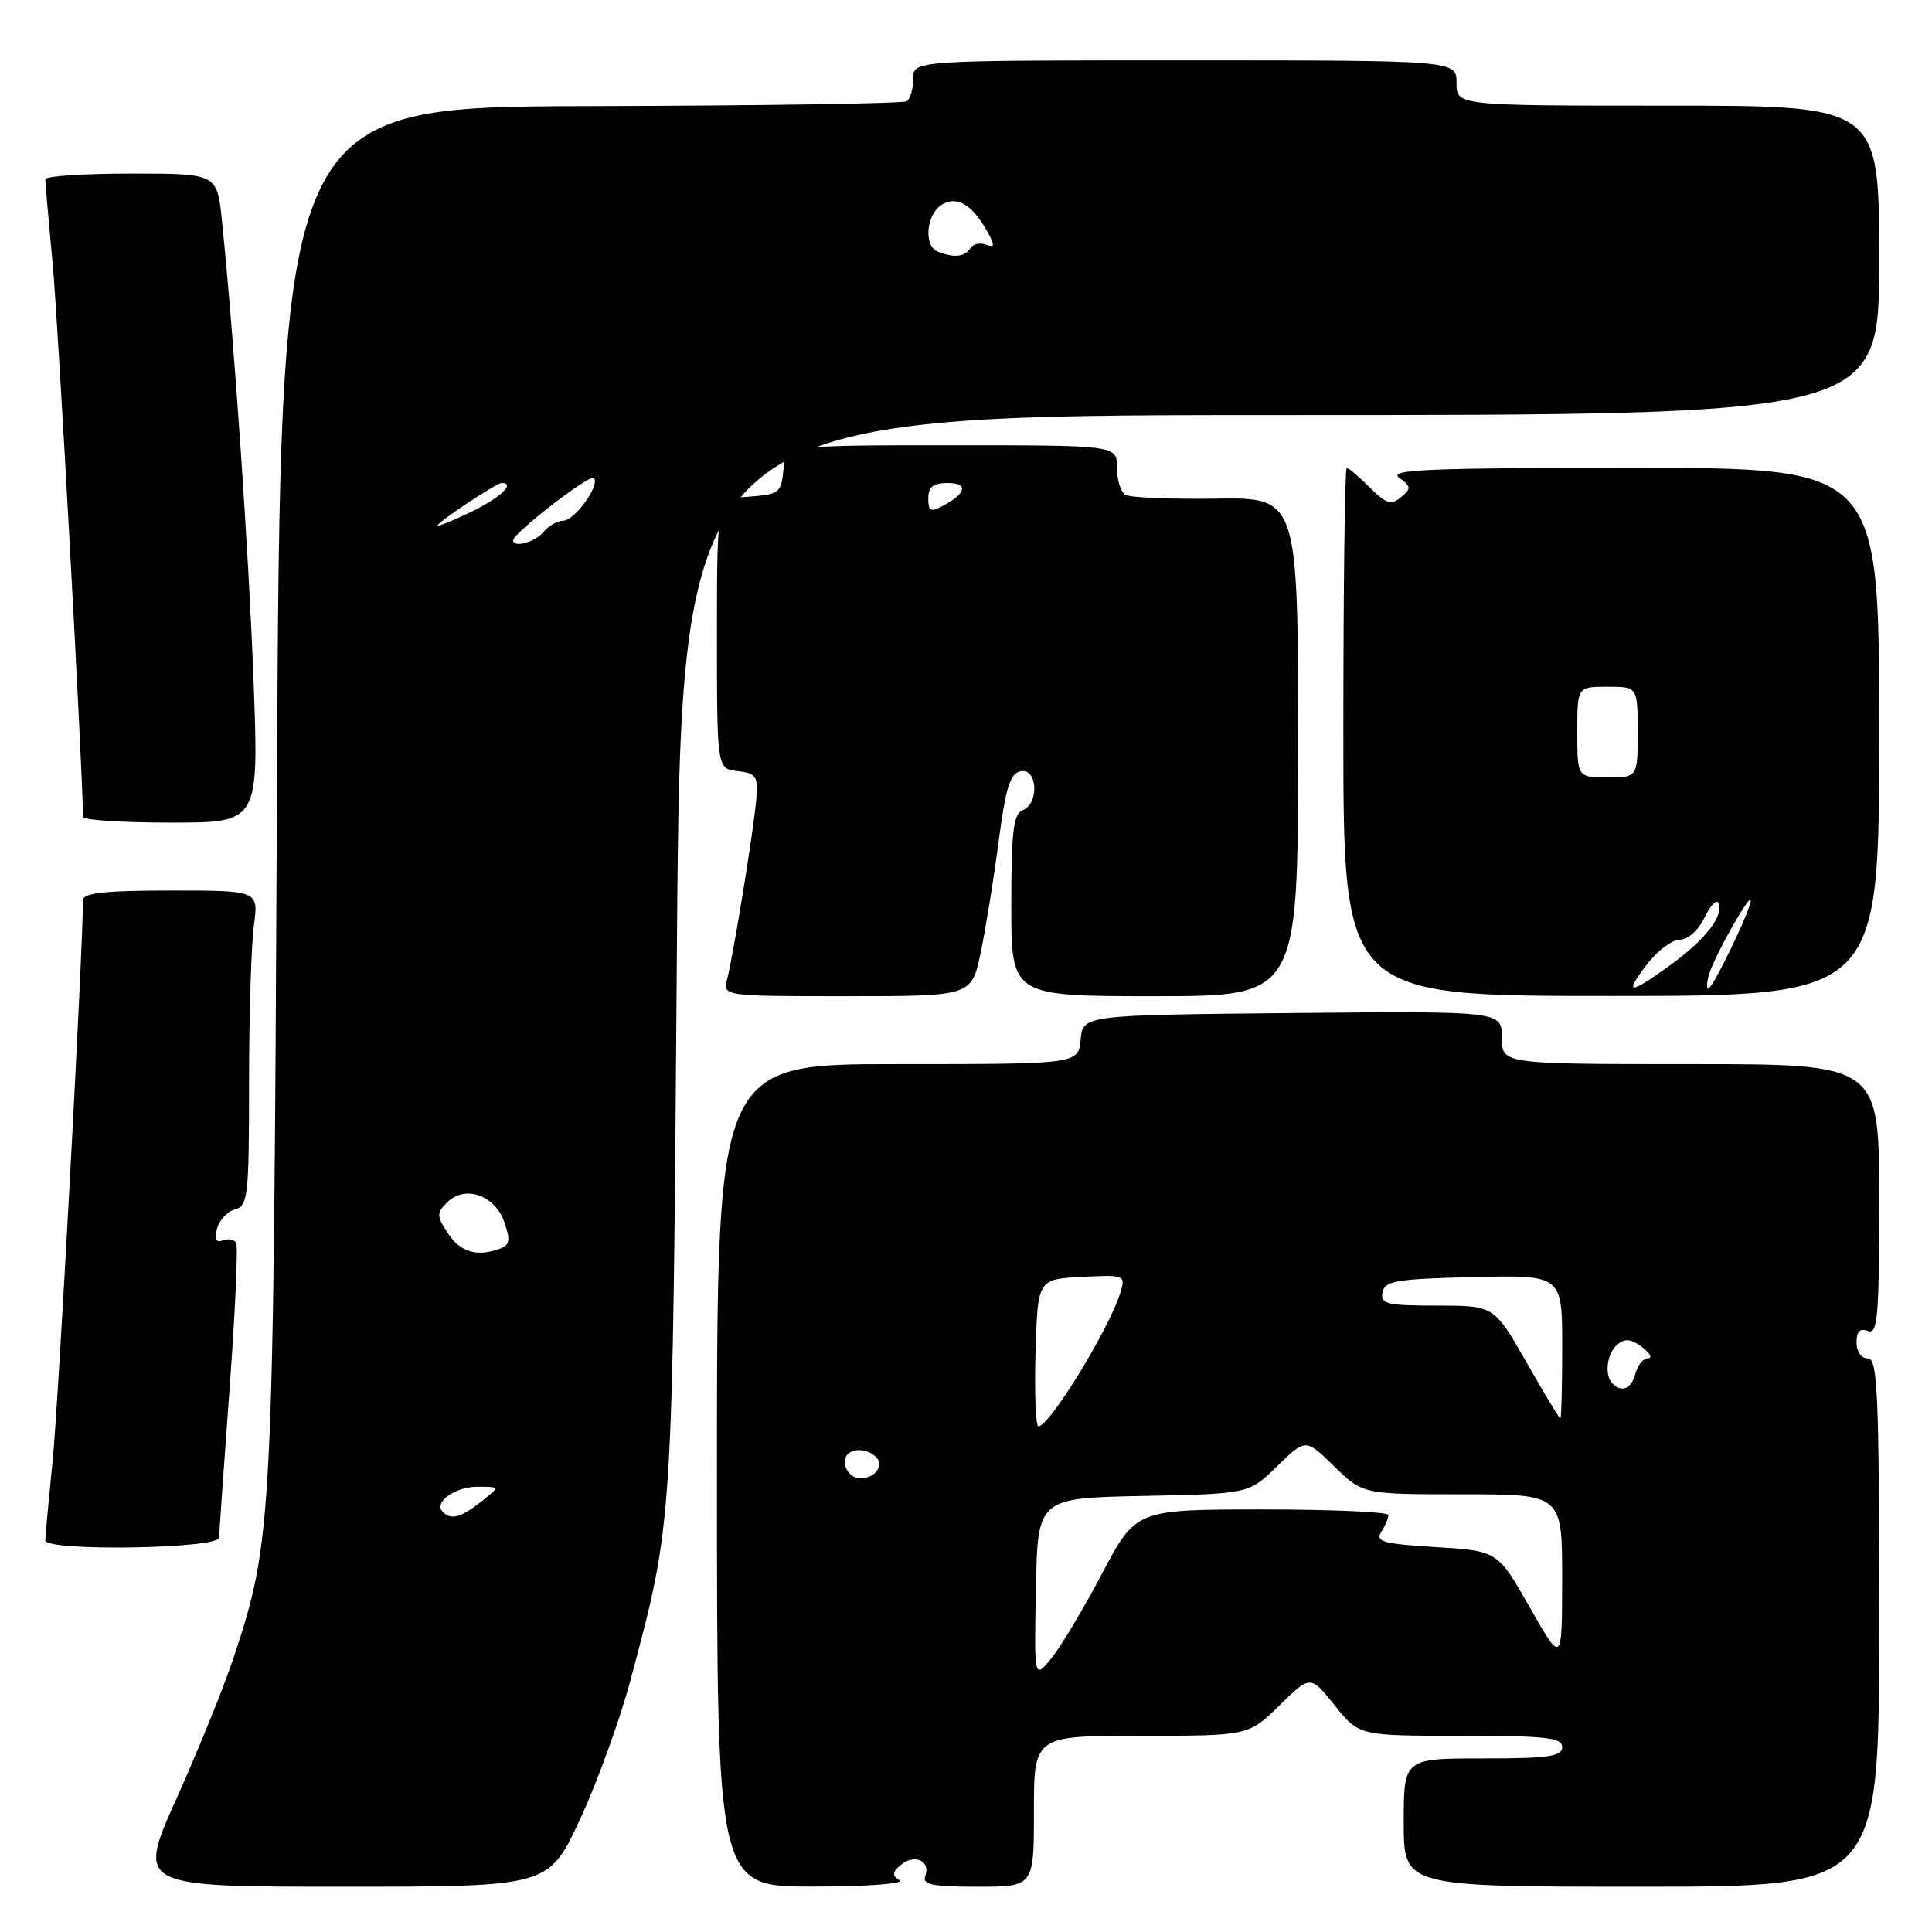 <?xml version="1.0" encoding="UTF-8" standalone="no"?>
<!DOCTYPE svg PUBLIC "-//W3C//DTD SVG 1.1//EN" "http://www.w3.org/Graphics/SVG/1.1/DTD/svg11.dtd" >
<svg xmlns="http://www.w3.org/2000/svg" xmlns:xlink="http://www.w3.org/1999/xlink" version="1.1" viewBox="0 0 256 256">
 <g >
 <path fill="currentColor"
d=" M 76.86 241.06 C 79.14 236.15 82.16 227.83 83.56 222.57 C 89.20 201.39 89.11 202.69 89.69 126.25 C 90.22 55.00 90.22 55.00 169.61 55.00 C 249.00 55.00 249.00 55.00 249.00 34.50 C 249.00 14.00 249.00 14.00 221.00 14.00 C 193.00 14.00 193.00 14.00 193.00 11.00 C 193.00 8.00 193.00 8.00 157.00 8.00 C 121.00 8.00 121.00 8.00 121.00 10.44 C 121.00 11.78 120.61 13.12 120.13 13.42 C 119.65 13.72 100.78 14.00 78.20 14.06 C 37.13 14.16 37.13 14.16 36.70 104.83 C 36.23 202.04 36.13 204.04 30.97 219.60 C 29.72 223.40 26.32 231.79 23.42 238.25 C 18.15 250.00 18.15 250.00 45.43 250.00 C 72.71 250.00 72.71 250.00 76.86 241.06 Z  M 119.20 249.15 C 118.16 248.49 118.20 248.08 119.41 247.08 C 121.20 245.59 123.36 246.62 122.60 248.60 C 122.17 249.72 123.54 250.00 129.53 250.00 C 137.00 250.00 137.00 250.00 137.00 240.00 C 137.00 230.00 137.00 230.00 151.21 230.00 C 165.42 230.00 165.42 230.00 169.53 225.98 C 173.63 221.95 173.63 221.95 176.86 225.98 C 180.09 230.00 180.09 230.00 193.55 230.00 C 204.84 230.00 207.00 230.24 207.00 231.50 C 207.00 232.74 205.17 233.00 196.50 233.00 C 186.00 233.00 186.00 233.00 186.00 241.50 C 186.00 250.00 186.00 250.00 217.50 250.00 C 249.00 250.00 249.00 250.00 249.00 215.00 C 249.00 184.56 248.80 180.00 247.50 180.00 C 246.64 180.00 246.00 179.10 246.00 177.89 C 246.00 176.43 246.46 175.96 247.50 176.36 C 248.80 176.86 249.00 174.53 249.00 158.97 C 249.00 141.00 249.00 141.00 224.00 141.00 C 199.00 141.00 199.00 141.00 199.00 137.48 C 199.00 133.97 199.00 133.97 171.25 134.23 C 143.50 134.50 143.50 134.50 143.19 137.75 C 142.87 141.00 142.87 141.00 118.94 141.00 C 95.00 141.00 95.00 141.00 95.00 195.50 C 95.00 250.00 95.00 250.00 107.75 249.98 C 114.81 249.98 119.92 249.60 119.20 249.15 Z  M 29.03 203.75 C 29.05 203.06 29.67 194.18 30.42 184.00 C 31.17 173.82 31.56 165.13 31.29 164.68 C 31.02 164.23 30.22 164.09 29.51 164.36 C 28.63 164.70 28.40 164.20 28.76 162.79 C 29.06 161.66 30.13 160.52 31.15 160.25 C 32.85 159.80 33.00 158.48 33.00 143.52 C 33.00 134.59 33.29 125.19 33.64 122.64 C 34.27 118.00 34.27 118.00 22.64 118.00 C 14.00 118.00 11.00 118.32 11.00 119.25 C 10.97 126.27 7.75 185.83 6.99 193.36 C 6.45 198.78 6.00 203.61 6.00 204.11 C 6.00 205.59 28.99 205.23 29.03 203.75 Z  M 129.94 126.25 C 130.60 123.09 131.68 116.46 132.32 111.51 C 133.27 104.32 133.85 102.46 135.25 102.19 C 137.49 101.76 137.72 106.51 135.50 107.36 C 134.28 107.83 134.00 110.20 134.00 119.97 C 134.00 132.00 134.00 132.00 153.00 132.00 C 172.00 132.00 172.00 132.00 172.00 98.95 C 172.00 65.91 172.00 65.91 161.09 66.07 C 155.09 66.16 149.69 65.93 149.09 65.56 C 148.49 65.19 148.00 63.56 148.00 61.94 C 148.00 59.00 148.00 59.00 126.06 59.00 C 104.13 59.00 104.13 59.00 103.81 62.25 C 103.52 65.30 103.24 65.52 99.25 65.81 C 95.00 66.11 95.00 66.11 95.00 83.99 C 95.00 101.87 95.00 101.87 97.75 102.18 C 100.23 102.47 100.47 102.84 100.20 106.00 C 99.87 109.94 97.22 126.29 96.35 129.74 C 95.78 132.00 95.78 132.00 112.25 132.00 C 128.73 132.00 128.73 132.00 129.94 126.25 Z  M 249.00 96.98 C 249.00 62.00 249.00 62.00 216.31 62.00 C 189.21 62.00 183.92 62.22 185.40 63.30 C 187.00 64.47 187.02 64.74 185.63 65.89 C 184.33 66.97 183.67 66.76 181.50 64.59 C 180.07 63.16 178.70 62.00 178.45 62.00 C 178.20 62.00 178.00 77.74 178.00 96.99 C 178.00 131.98 178.00 131.98 213.50 131.97 C 249.00 131.97 249.00 131.97 249.00 96.98 Z  M 33.60 90.25 C 32.96 73.14 31.02 44.95 29.41 29.25 C 28.77 23.00 28.77 23.00 17.38 23.00 C 11.12 23.00 6.00 23.34 6.00 23.75 C 6.00 24.16 6.44 29.22 6.98 35.00 C 7.71 42.74 10.96 102.15 11.00 108.25 C 11.00 108.66 16.24 109.00 22.65 109.00 C 34.30 109.00 34.30 109.00 33.60 90.25 Z  M 58.68 200.34 C 57.41 199.08 60.27 197.00 63.26 197.00 C 66.27 197.00 66.27 197.00 63.73 199.00 C 61.06 201.10 59.77 201.44 58.68 200.34 Z  M 59.37 163.44 C 57.84 161.11 57.83 160.74 59.26 159.31 C 61.60 156.98 65.58 158.35 66.82 161.92 C 67.64 164.26 67.54 164.96 66.34 165.42 C 63.30 166.59 61.00 165.94 59.37 163.44 Z  M 68.00 71.59 C 68.00 70.64 78.14 62.80 78.68 63.34 C 79.58 64.24 76.15 69.00 74.60 69.00 C 73.85 69.00 72.68 69.67 72.00 70.50 C 70.89 71.84 68.00 72.63 68.00 71.59 Z  M 58.00 69.62 C 58.00 69.16 65.79 64.00 66.48 64.00 C 68.35 64.00 66.31 65.94 62.50 67.79 C 60.02 68.99 58.00 69.81 58.00 69.62 Z  M 124.25 33.34 C 122.30 32.55 122.77 28.19 124.93 27.04 C 126.99 25.93 128.99 27.25 131.03 31.06 C 131.83 32.55 131.74 32.84 130.62 32.41 C 129.84 32.11 128.91 32.34 128.54 32.93 C 127.85 34.05 126.36 34.19 124.25 33.34 Z  M 137.26 210.50 C 137.50 198.50 137.50 198.50 151.49 198.22 C 165.48 197.94 165.48 197.94 169.24 194.27 C 173.00 190.59 173.00 190.59 176.79 194.30 C 180.58 198.00 180.58 198.00 193.79 198.00 C 207.00 198.00 207.00 198.00 206.99 209.25 C 206.98 220.50 206.98 220.50 202.71 213.00 C 198.45 205.50 198.45 205.50 190.26 205.00 C 183.28 204.57 182.20 204.28 183.02 203.00 C 183.54 202.18 183.98 201.16 183.98 200.75 C 183.99 200.34 176.46 200.01 167.25 200.01 C 150.50 200.02 150.50 200.02 146.00 208.56 C 143.53 213.25 140.49 218.31 139.26 219.80 C 137.03 222.50 137.03 222.50 137.26 210.50 Z  M 112.70 195.37 C 111.13 193.79 112.06 191.87 114.25 192.18 C 115.49 192.36 116.50 193.17 116.50 193.99 C 116.50 195.58 113.87 196.53 112.70 195.37 Z  M 137.21 179.25 C 137.50 169.50 137.50 169.50 143.33 169.20 C 149.01 168.90 149.15 168.96 148.48 171.20 C 147.07 175.93 139.08 189.00 137.60 189.00 C 137.23 189.00 137.06 184.61 137.21 179.25 Z  M 202.24 180.47 C 197.97 173.00 197.97 173.00 190.41 173.00 C 183.75 173.00 182.89 172.79 183.19 171.25 C 183.48 169.72 185.01 169.46 195.26 169.22 C 207.00 168.94 207.00 168.94 207.00 178.47 C 207.00 183.71 206.89 187.99 206.75 187.97 C 206.61 187.95 204.58 184.58 202.24 180.47 Z  M 213.67 183.33 C 212.55 182.22 212.92 179.31 214.33 178.14 C 215.32 177.32 216.16 177.41 217.58 178.49 C 218.64 179.28 218.99 179.95 218.37 179.97 C 217.74 179.99 217.00 180.90 216.71 182.00 C 216.18 184.01 214.90 184.57 213.67 183.33 Z  M 123.00 66.04 C 123.00 64.52 123.65 64.00 125.56 64.00 C 128.34 64.00 128.06 65.36 124.94 67.03 C 123.31 67.90 123.00 67.74 123.00 66.04 Z  M 218.25 127.76 C 219.62 125.97 221.58 124.51 222.61 124.51 C 223.68 124.50 225.07 123.24 225.90 121.51 C 226.69 119.86 227.52 119.07 227.74 119.73 C 228.34 121.51 225.90 124.57 221.17 127.99 C 215.85 131.85 215.13 131.79 218.25 127.76 Z  M 226.51 128.96 C 227.32 126.41 231.97 118.21 231.99 119.31 C 232.01 120.49 226.95 131.00 226.36 131.00 C 226.09 131.00 226.16 130.08 226.51 128.96 Z  M 209.00 97.00 C 209.00 91.00 209.00 91.00 213.00 91.00 C 217.00 91.00 217.00 91.00 217.00 97.00 C 217.00 103.00 217.00 103.00 213.00 103.00 C 209.00 103.00 209.00 103.00 209.00 97.00 Z "/>
</g>
</svg>